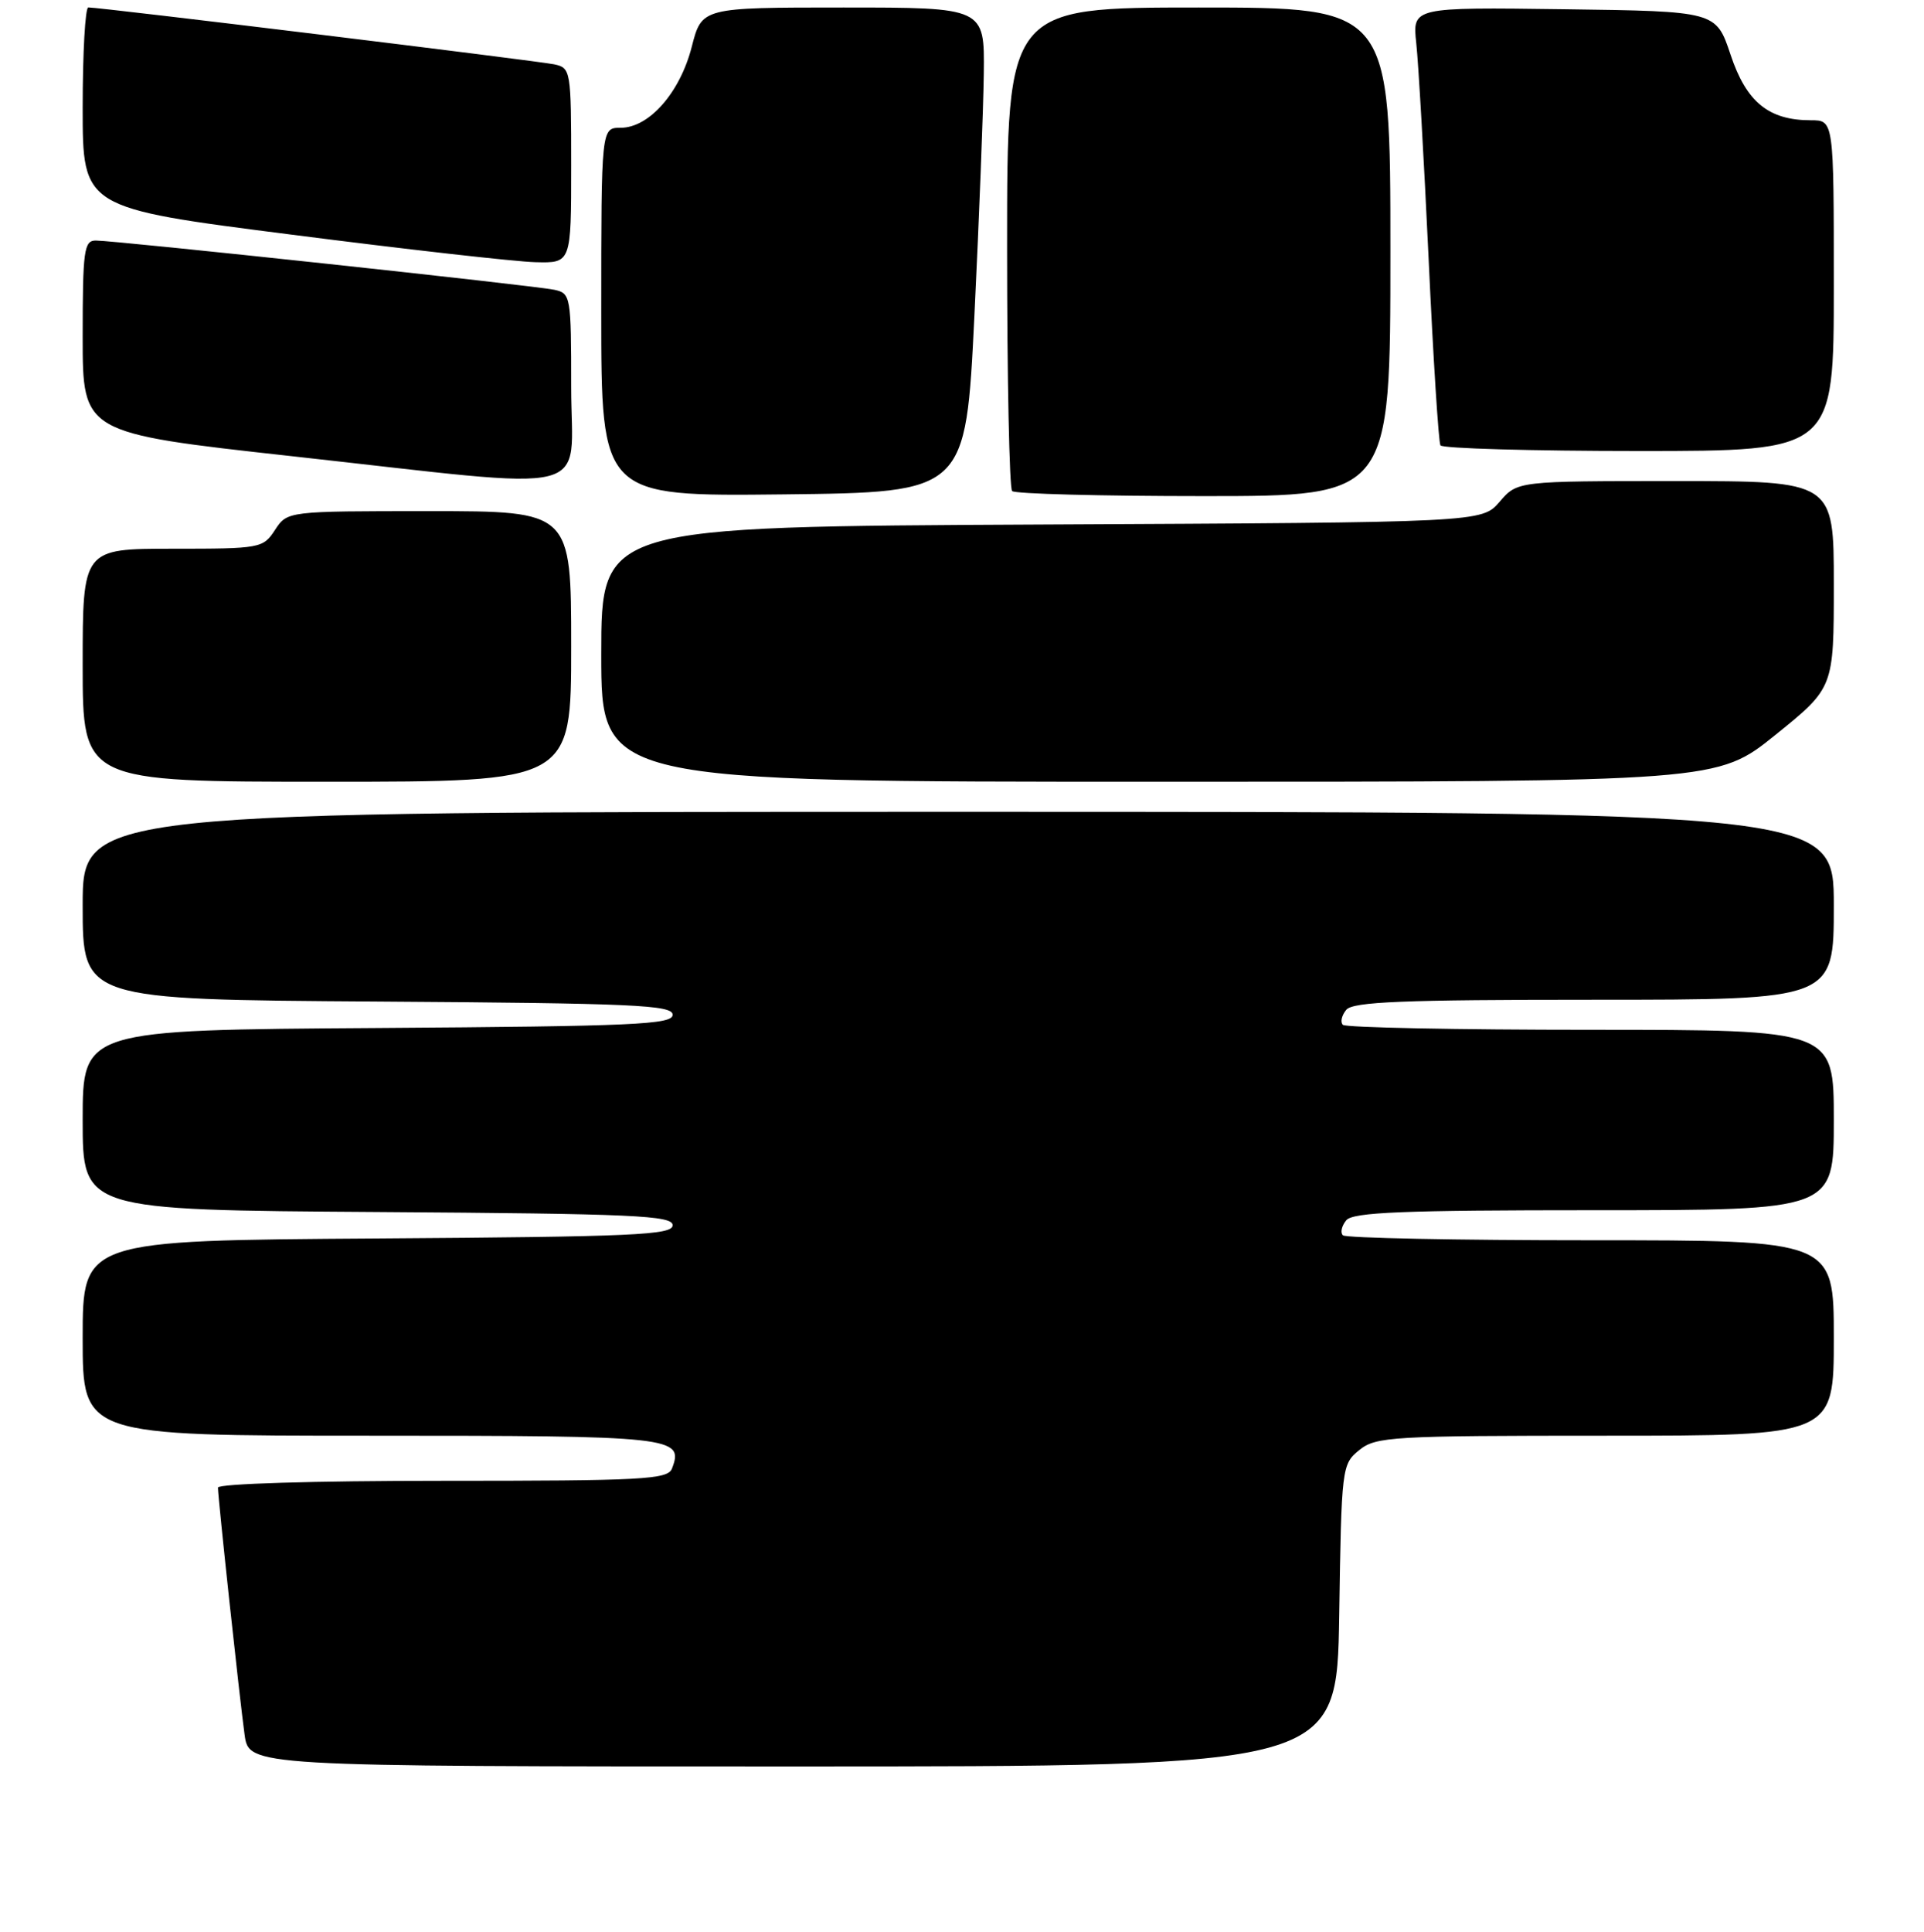 <?xml version="1.0" encoding="UTF-8" standalone="no"?>
<!DOCTYPE svg PUBLIC "-//W3C//DTD SVG 1.1//EN" "http://www.w3.org/Graphics/SVG/1.1/DTD/svg11.dtd" >
<svg xmlns="http://www.w3.org/2000/svg" xmlns:xlink="http://www.w3.org/1999/xlink" version="1.1" viewBox="0 0 256 257">
 <g >
 <path fill="currentColor"
d=" M 178.19 214.91 C 178.49 195.18 178.54 194.79 180.86 192.91 C 183.07 191.12 185.19 191.00 213.61 191.00 C 244.00 191.00 244.00 191.00 244.00 178.00 C 244.00 165.00 244.00 165.00 211.67 165.00 C 193.88 165.00 179.04 164.70 178.68 164.34 C 178.31 163.98 178.52 163.08 179.13 162.34 C 180.02 161.27 186.67 161.00 212.12 161.00 C 244.00 161.00 244.00 161.00 244.00 149.00 C 244.00 137.00 244.00 137.00 211.67 137.00 C 193.88 137.00 179.04 136.70 178.68 136.34 C 178.31 135.98 178.52 135.08 179.13 134.34 C 180.02 133.27 186.67 133.00 212.12 133.00 C 244.00 133.00 244.00 133.00 244.00 120.50 C 244.00 108.00 244.00 108.00 127.50 108.00 C 11.00 108.00 11.00 108.00 11.00 120.49 C 11.00 132.98 11.00 132.98 50.25 133.24 C 84.36 133.47 89.50 133.70 89.50 135.00 C 89.50 136.30 84.36 136.53 50.25 136.76 C 11.00 137.02 11.00 137.02 11.00 149.00 C 11.00 160.98 11.00 160.98 50.25 161.24 C 84.36 161.47 89.50 161.70 89.50 163.00 C 89.50 164.30 84.36 164.53 50.25 164.76 C 11.00 165.02 11.00 165.02 11.00 178.01 C 11.00 191.00 11.00 191.00 49.38 191.00 C 89.70 191.00 91.03 191.15 89.41 195.37 C 88.85 196.83 85.58 197.00 58.89 197.00 C 41.73 197.00 29.00 197.39 29.00 197.90 C 29.00 199.24 31.86 225.80 32.54 230.75 C 33.12 235.00 33.12 235.00 105.50 235.00 C 177.88 235.00 177.88 235.00 178.19 214.91 Z  M 76.00 86.00 C 76.00 68.00 76.00 68.00 57.12 68.00 C 38.23 68.00 38.23 68.00 36.59 70.50 C 35.00 72.94 34.65 73.00 22.98 73.00 C 11.00 73.00 11.00 73.00 11.00 88.50 C 11.00 104.00 11.00 104.00 43.50 104.00 C 76.00 104.00 76.00 104.00 76.00 86.00 Z  M 236.25 97.75 C 244.00 91.50 244.00 91.50 244.00 77.75 C 244.00 64.00 244.00 64.00 222.95 64.00 C 201.90 64.00 201.90 64.00 199.54 66.75 C 197.17 69.50 197.17 69.50 138.59 69.78 C 80.00 70.06 80.00 70.06 80.00 87.03 C 80.00 104.00 80.00 104.00 154.25 104.00 C 228.51 104.00 228.51 104.00 236.25 97.75 Z  M 129.65 42.00 C 130.28 29.07 130.84 14.56 130.90 9.75 C 131.00 1.00 131.00 1.00 112.19 1.00 C 93.38 1.00 93.38 1.00 92.04 6.23 C 90.48 12.32 86.37 17.00 82.58 17.00 C 80.00 17.00 80.00 17.00 80.00 41.52 C 80.00 66.04 80.00 66.04 104.25 65.77 C 128.50 65.50 128.50 65.50 129.65 42.00 Z  M 185.00 33.50 C 185.00 1.00 185.00 1.00 159.50 1.00 C 134.00 1.00 134.00 1.00 134.00 32.83 C 134.00 50.34 134.30 64.97 134.67 65.33 C 135.03 65.70 146.51 66.00 160.17 66.00 C 185.00 66.00 185.00 66.00 185.00 33.50 Z  M 76.00 51.52 C 76.00 39.39 75.94 39.02 73.75 38.55 C 71.16 37.99 15.37 32.00 12.74 32.00 C 11.18 32.00 11.00 33.30 11.00 44.81 C 11.00 57.61 11.00 57.61 38.75 60.68 C 80.17 65.25 76.00 66.27 76.00 51.52 Z  M 244.00 38.00 C 244.00 16.00 244.00 16.00 240.95 16.00 C 235.32 16.00 232.36 13.58 230.26 7.27 C 228.33 1.50 228.33 1.50 208.13 1.23 C 187.93 0.96 187.93 0.96 188.44 5.73 C 188.73 8.35 189.47 21.30 190.09 34.50 C 190.70 47.70 191.41 58.84 191.66 59.25 C 191.91 59.66 203.79 60.00 218.06 60.00 C 244.00 60.00 244.00 60.00 244.00 38.00 Z  M 76.00 22.02 C 76.00 9.36 75.94 9.03 73.75 8.56 C 71.52 8.09 13.19 0.96 11.75 0.99 C 11.34 0.99 11.00 7.00 11.00 14.33 C 11.00 27.67 11.00 27.67 38.75 31.21 C 54.01 33.17 68.64 34.82 71.25 34.88 C 76.00 35.00 76.00 35.00 76.00 22.02 Z "/>
</g>
</svg>